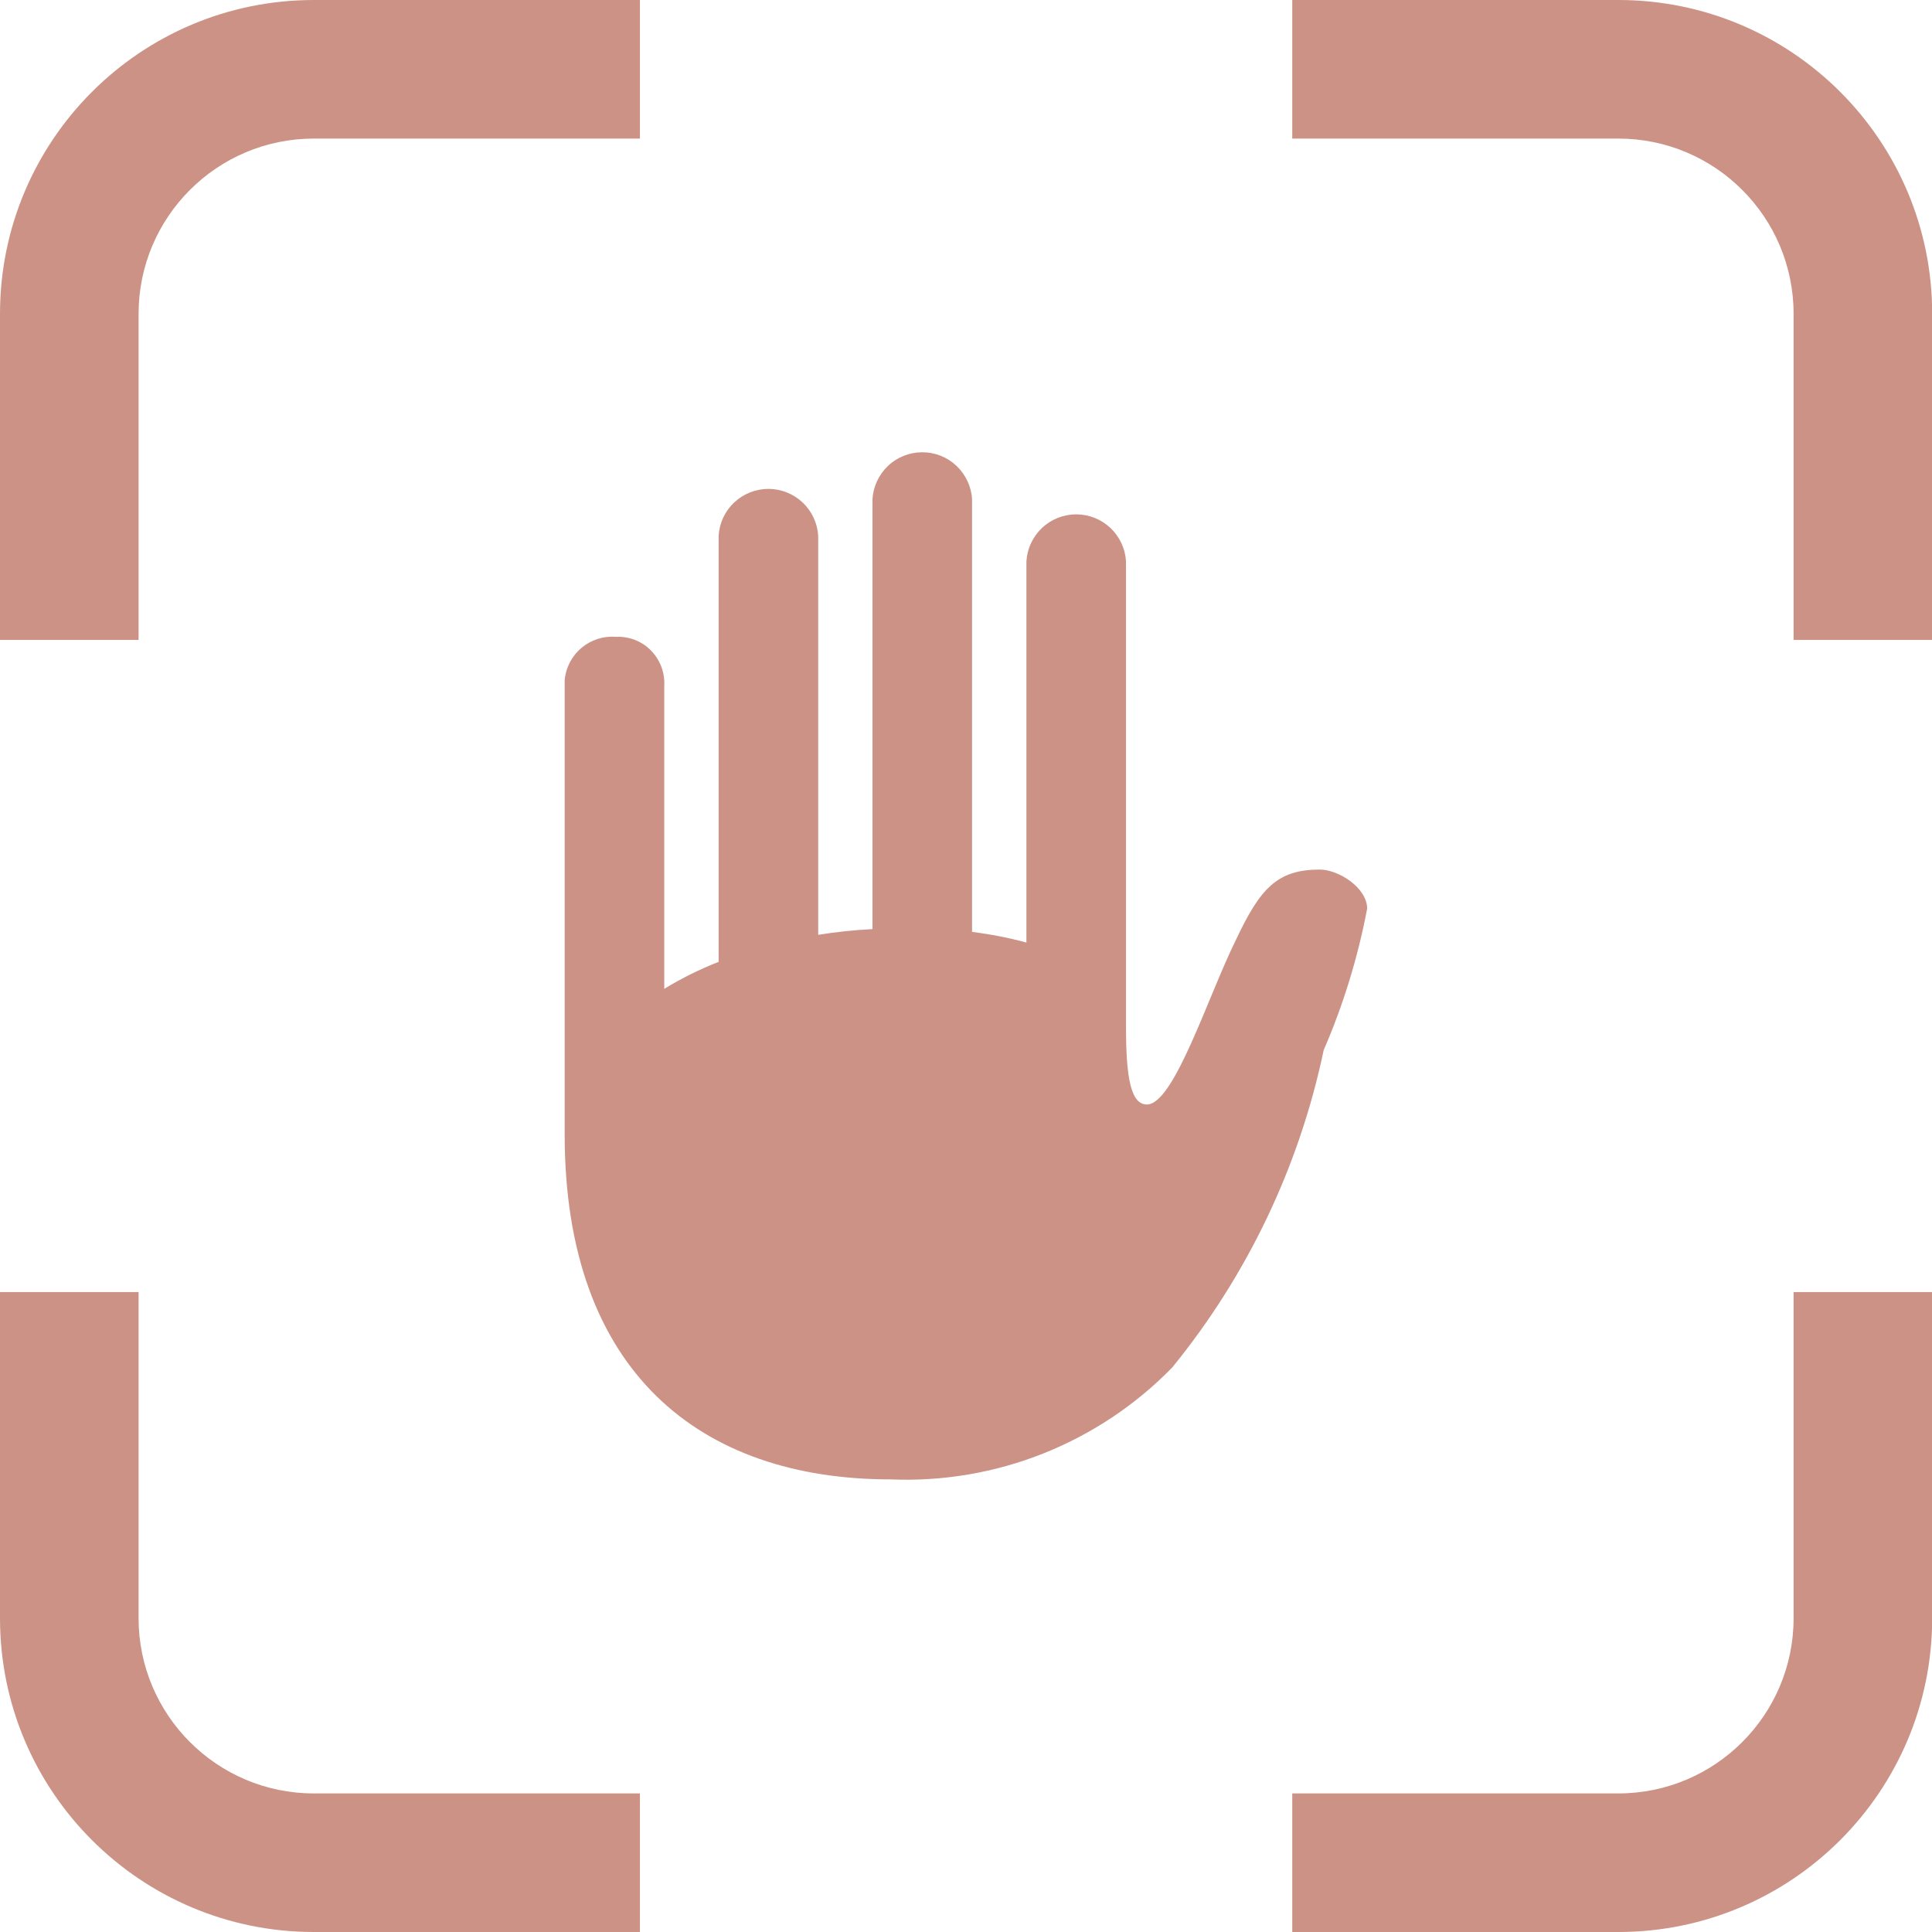 <svg width="22" height="22" viewBox="0 0 22 22" fill="none" xmlns="http://www.w3.org/2000/svg">
<g clip-path="url(#clip0_420_3986)">
<path fill-rule="evenodd" clip-rule="evenodd" d="M20.424 3.574C20.424 2.472 19.53 1.578 18.428 1.578H14.715V0L18.428 1.62302e-07C20.402 2.48578e-07 22.002 1.6 22.002 3.574V7.287H20.424V3.574Z" fill="#CC9286"/>
<path fill-rule="evenodd" clip-rule="evenodd" d="M1.578 3.574C1.578 2.472 2.472 1.578 3.574 1.578L7.287 1.578V1.62304e-07L3.574 0C1.6 -8.62765e-08 2.48578e-07 1.6 1.62302e-07 3.574L0 7.287H1.578V3.574Z" fill="#CC9286"/>
<path fill-rule="evenodd" clip-rule="evenodd" d="M18.428 20.422C19.53 20.422 20.424 19.528 20.424 18.426V14.713H22.002V18.426C22.002 20.4 20.402 22 18.428 22H14.715V20.422H18.428Z" fill="#CC9286"/>
<path fill-rule="evenodd" clip-rule="evenodd" d="M1.578 18.426C1.578 19.528 2.472 20.422 3.574 20.422H7.287V22H3.574C1.6 22 -2.58829e-07 20.4 0 18.426L4.86909e-07 14.713H1.578V18.426Z" fill="#CC9286"/>
<g clip-path="url(#clip1_420_3986)">
<path d="M6.43 12.918V7.806C6.43 7.785 6.43 7.767 6.43 7.746C6.442 7.603 6.511 7.471 6.62 7.379C6.73 7.286 6.871 7.24 7.014 7.252C7.088 7.248 7.162 7.261 7.231 7.287C7.299 7.314 7.362 7.355 7.413 7.408C7.465 7.461 7.505 7.524 7.531 7.593C7.557 7.662 7.568 7.736 7.564 7.809V11.26C7.761 11.14 7.968 11.037 8.183 10.953V6.103C8.191 5.958 8.254 5.822 8.36 5.722C8.465 5.623 8.605 5.567 8.75 5.567C8.895 5.567 9.034 5.623 9.14 5.722C9.245 5.822 9.309 5.958 9.317 6.103V10.645C9.521 10.612 9.728 10.59 9.935 10.58V5.685C9.943 5.541 10.007 5.405 10.112 5.305C10.217 5.205 10.357 5.15 10.502 5.15C10.647 5.15 10.787 5.205 10.892 5.305C10.997 5.405 11.061 5.541 11.069 5.685V10.612C11.278 10.638 11.485 10.678 11.688 10.733V6.393C11.696 6.248 11.76 6.112 11.865 6.012C11.97 5.913 12.11 5.857 12.255 5.857C12.4 5.857 12.54 5.913 12.645 6.012C12.75 6.112 12.814 6.248 12.822 6.393V11.691C12.822 12.271 12.876 12.577 13.06 12.577C13.368 12.577 13.753 11.353 14.07 10.71C14.349 10.117 14.541 9.902 15.029 9.902C15.244 9.902 15.568 10.111 15.568 10.347C15.463 10.9 15.297 11.441 15.073 11.958C14.795 13.283 14.204 14.522 13.348 15.572C12.933 15.998 12.433 16.331 11.88 16.551C11.327 16.771 10.735 16.871 10.14 16.846C7.98 16.846 6.43 15.627 6.43 12.918Z" fill="#CC9286"/>
</g>
</g>
<defs>
<clipPath id="clip0_420_3986">
<rect width="22" height="22" fill="white"/>
</clipPath>
<clipPath id="clip1_420_3986">
<rect width="11.7" height="11.7" fill="white" transform="translate(5.148 5.15)"/>
</clipPath>
</defs>
</svg>
